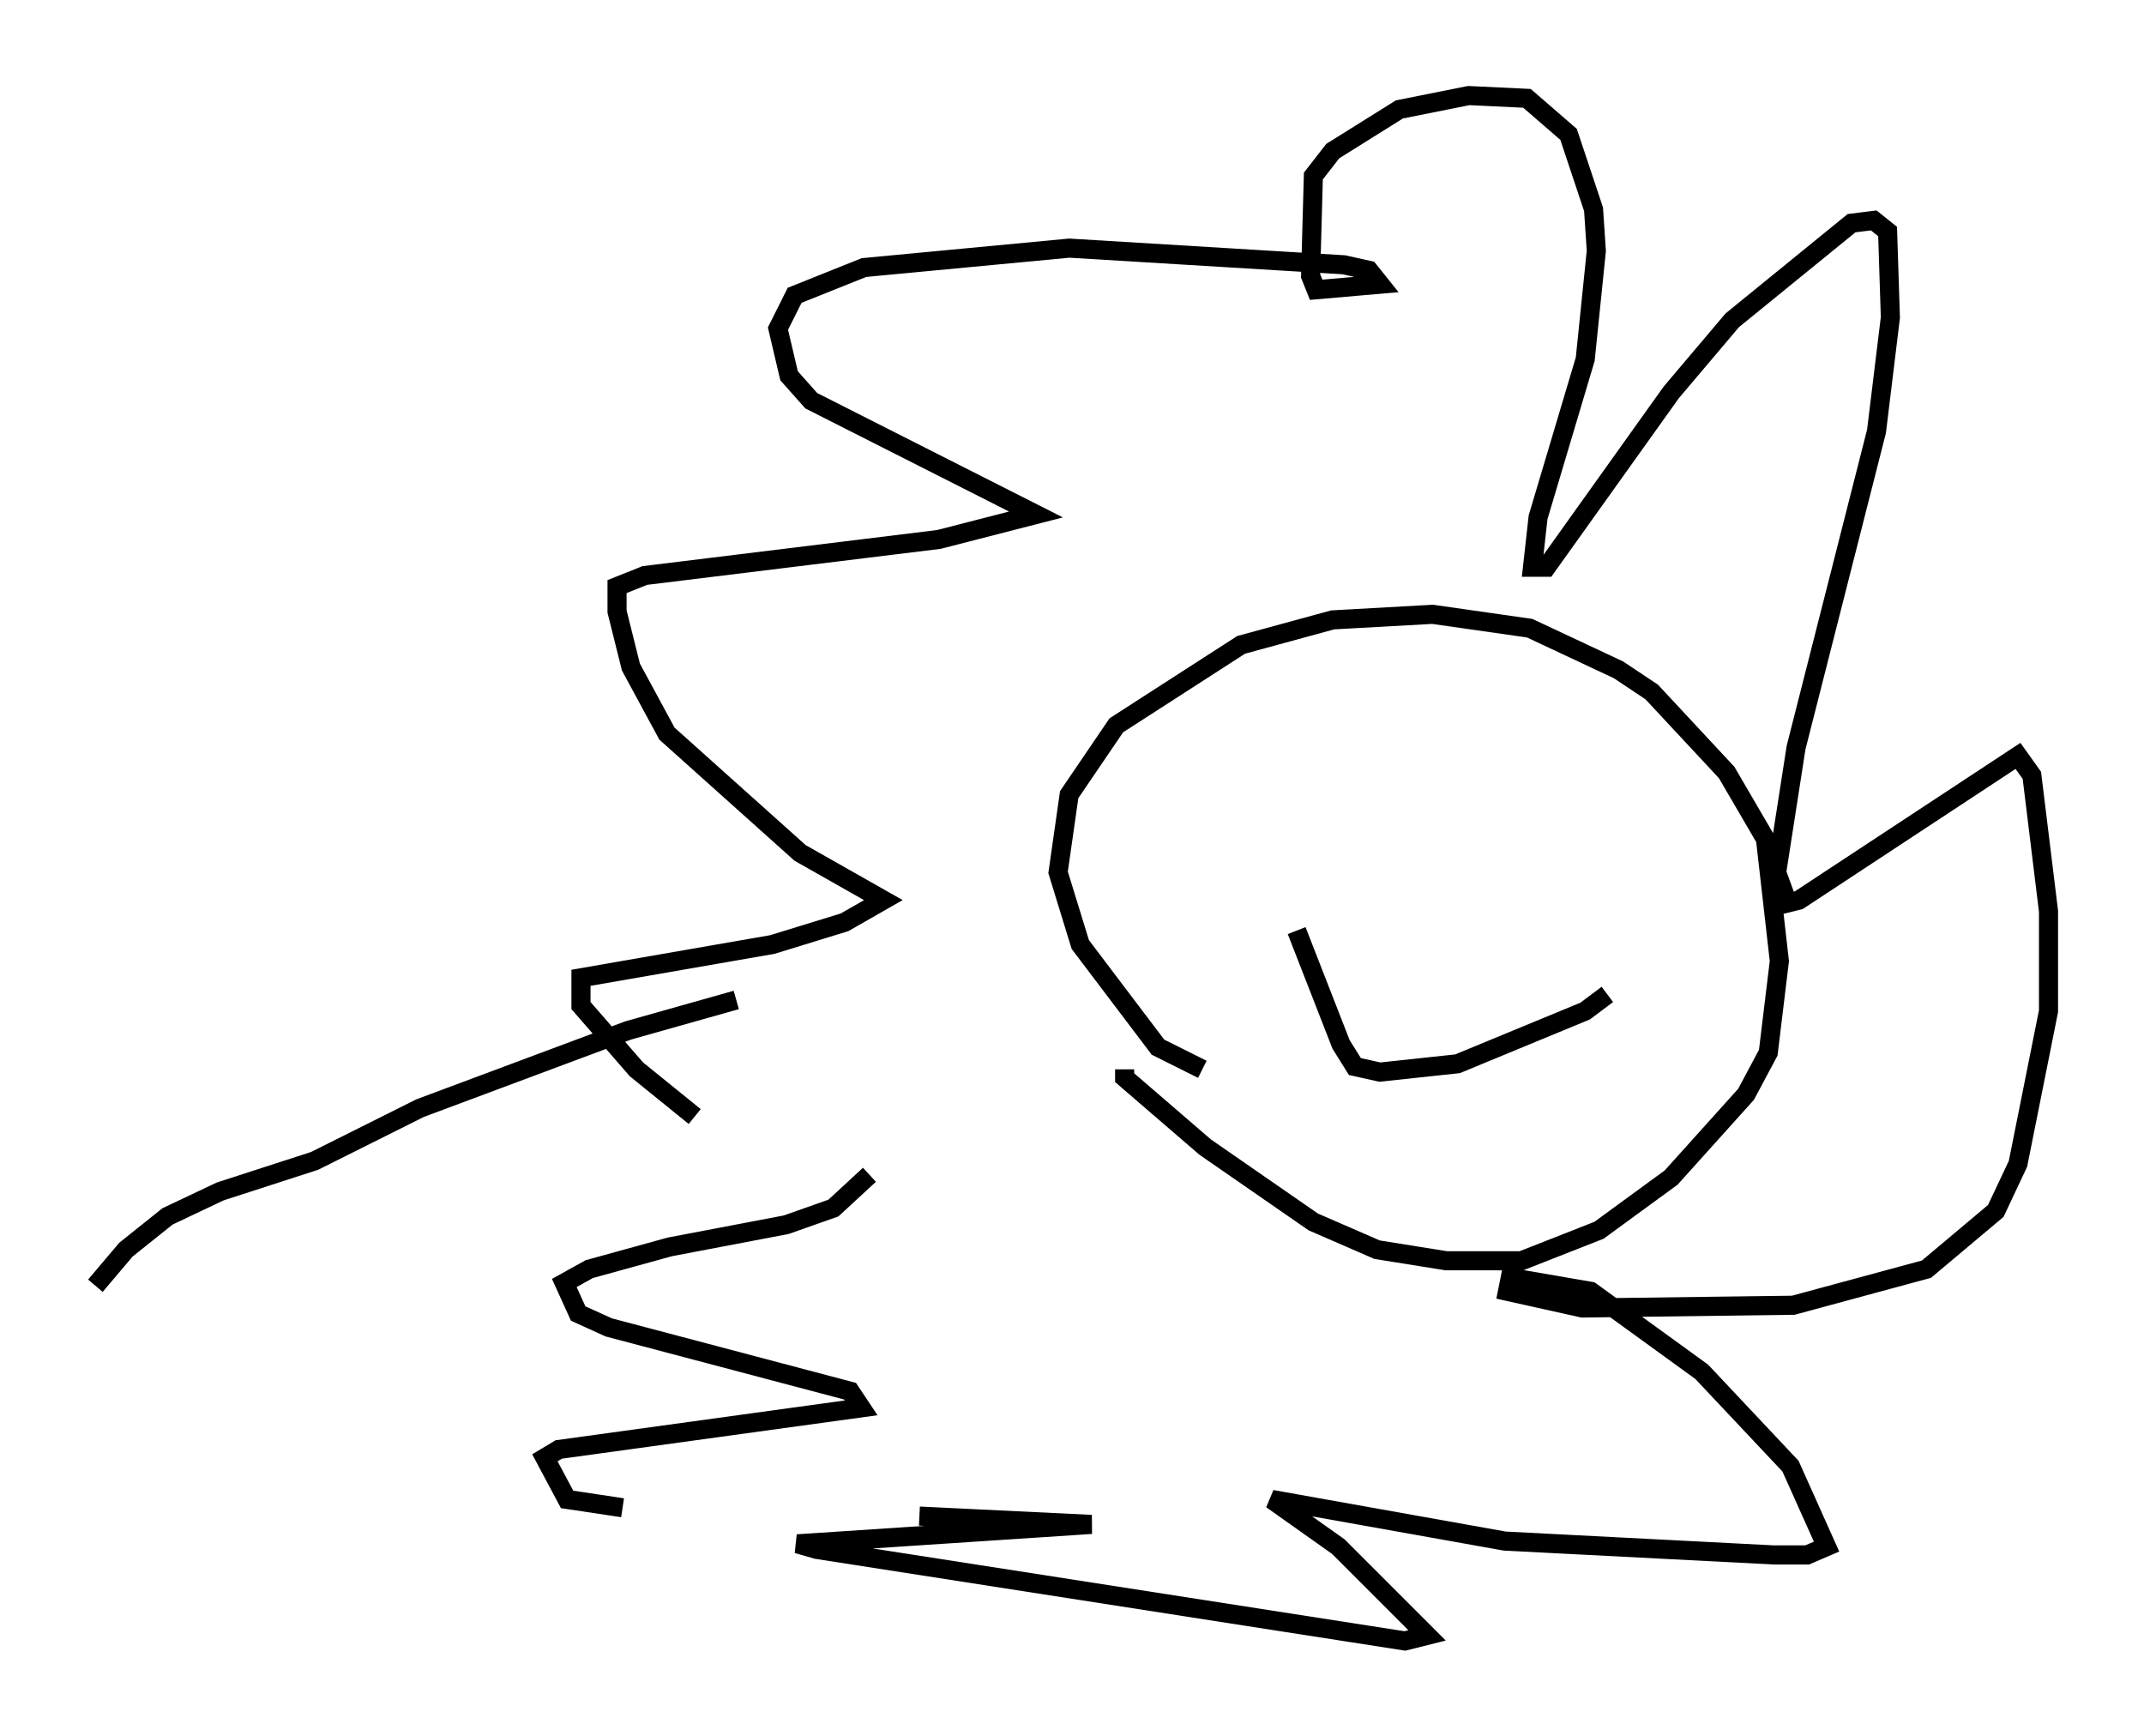 <?xml version="1.0" encoding="utf-8" ?>
<svg baseProfile="full" height="90.905" version="1.1" width="112.257" xmlns="http://www.w3.org/2000/svg" xmlns:ev="http://www.w3.org/2001/xml-events" xmlns:xlink="http://www.w3.org/1999/xlink"><defs /><rect fill="white" height="90.905" width="112.257" x="0" y="0" /><path d="M41.022, 60.341 m-4.648, -1.888 l-3.05, -2.469 -2.905, -3.341 l0.0, -1.453 10.022, -1.743 l3.777, -1.162 2.034, -1.162 l-4.358, -2.469 -6.972, -6.246 l-1.888, -3.486 -0.726, -2.905 l0.0, -1.307 1.453, -0.581 l15.397, -1.888 5.084, -1.307 l-11.765, -5.955 -1.162, -1.307 l-0.581, -2.469 0.872, -1.743 l3.631, -1.453 10.749, -1.017 l14.38, 0.872 1.307, 0.291 l0.581, 0.726 -3.341, 0.291 l-0.291, -0.726 0.145, -5.229 l1.017, -1.307 3.486, -2.179 l3.631, -0.726 3.05, 0.145 l2.179, 1.888 1.307, 3.922 l0.145, 2.179 -0.581, 5.665 l-2.469, 8.279 -0.291, 2.615 l0.726, 0.0 6.536, -9.151 l3.196, -3.777 6.246, -5.084 l1.162, -0.145 0.726, 0.581 l0.145, 4.503 -0.726, 5.955 l-4.212, 16.559 -1.017, 6.536 l0.581, 1.598 0.581, -0.145 l11.475, -7.553 0.726, 1.017 l0.872, 7.117 0.0, 5.229 l-1.598, 7.989 -1.162, 2.469 l-3.631, 3.05 -6.972, 1.888 l-11.039, 0.145 -3.922, -0.872 l0.145, -0.726 4.212, 0.726 l5.81, 4.212 4.648, 4.939 l1.888, 4.212 -1.017, 0.436 l-1.743, 0.0 -14.089, -0.726 l-12.201, -2.179 3.486, 2.469 l4.648, 4.648 -1.162, 0.291 l-30.793, -4.793 -1.017, -0.291 l15.397, -1.017 -9.006, -0.436 m-15.542, -0.436 l-2.905, -0.436 -1.162, -2.179 l0.726, -0.436 15.832, -2.179 l-0.581, -0.872 -12.637, -3.341 l-1.598, -0.726 -0.726, -1.598 l1.307, -0.726 4.212, -1.162 l6.101, -1.162 2.469, -0.872 l1.888, -1.743 m17.43, -5.52 l-2.324, -1.162 -4.067, -5.374 l-1.162, -3.777 0.581, -4.067 l2.469, -3.631 6.536, -4.212 l4.793, -1.307 5.229, -0.291 l5.084, 0.726 4.648, 2.179 l1.743, 1.162 3.922, 4.212 l2.034, 3.486 0.726, 6.391 l-0.581, 4.793 -1.162, 2.179 l-3.922, 4.358 -3.777, 2.76 l-4.067, 1.598 -3.922, 0.0 l-3.631, -0.581 -3.341, -1.453 l-5.665, -3.922 -4.212, -3.631 l0.0, -0.436 m9.006, -7.263 l2.324, 5.955 0.726, 1.162 l1.307, 0.291 4.067, -0.436 l6.682, -2.76 1.162, -0.872 m-17.14, -13.363 l0.0, 0.0 m16.123, 3.196 l0.0, 0.0 m-44.592, 10.458 l-5.665, 1.598 -10.894, 4.067 l-5.52, 2.76 -4.939, 1.598 l-2.76, 1.307 -2.179, 1.743 l-1.598, 1.888 " fill="none" stroke="black" stroke-width="1" /></svg>